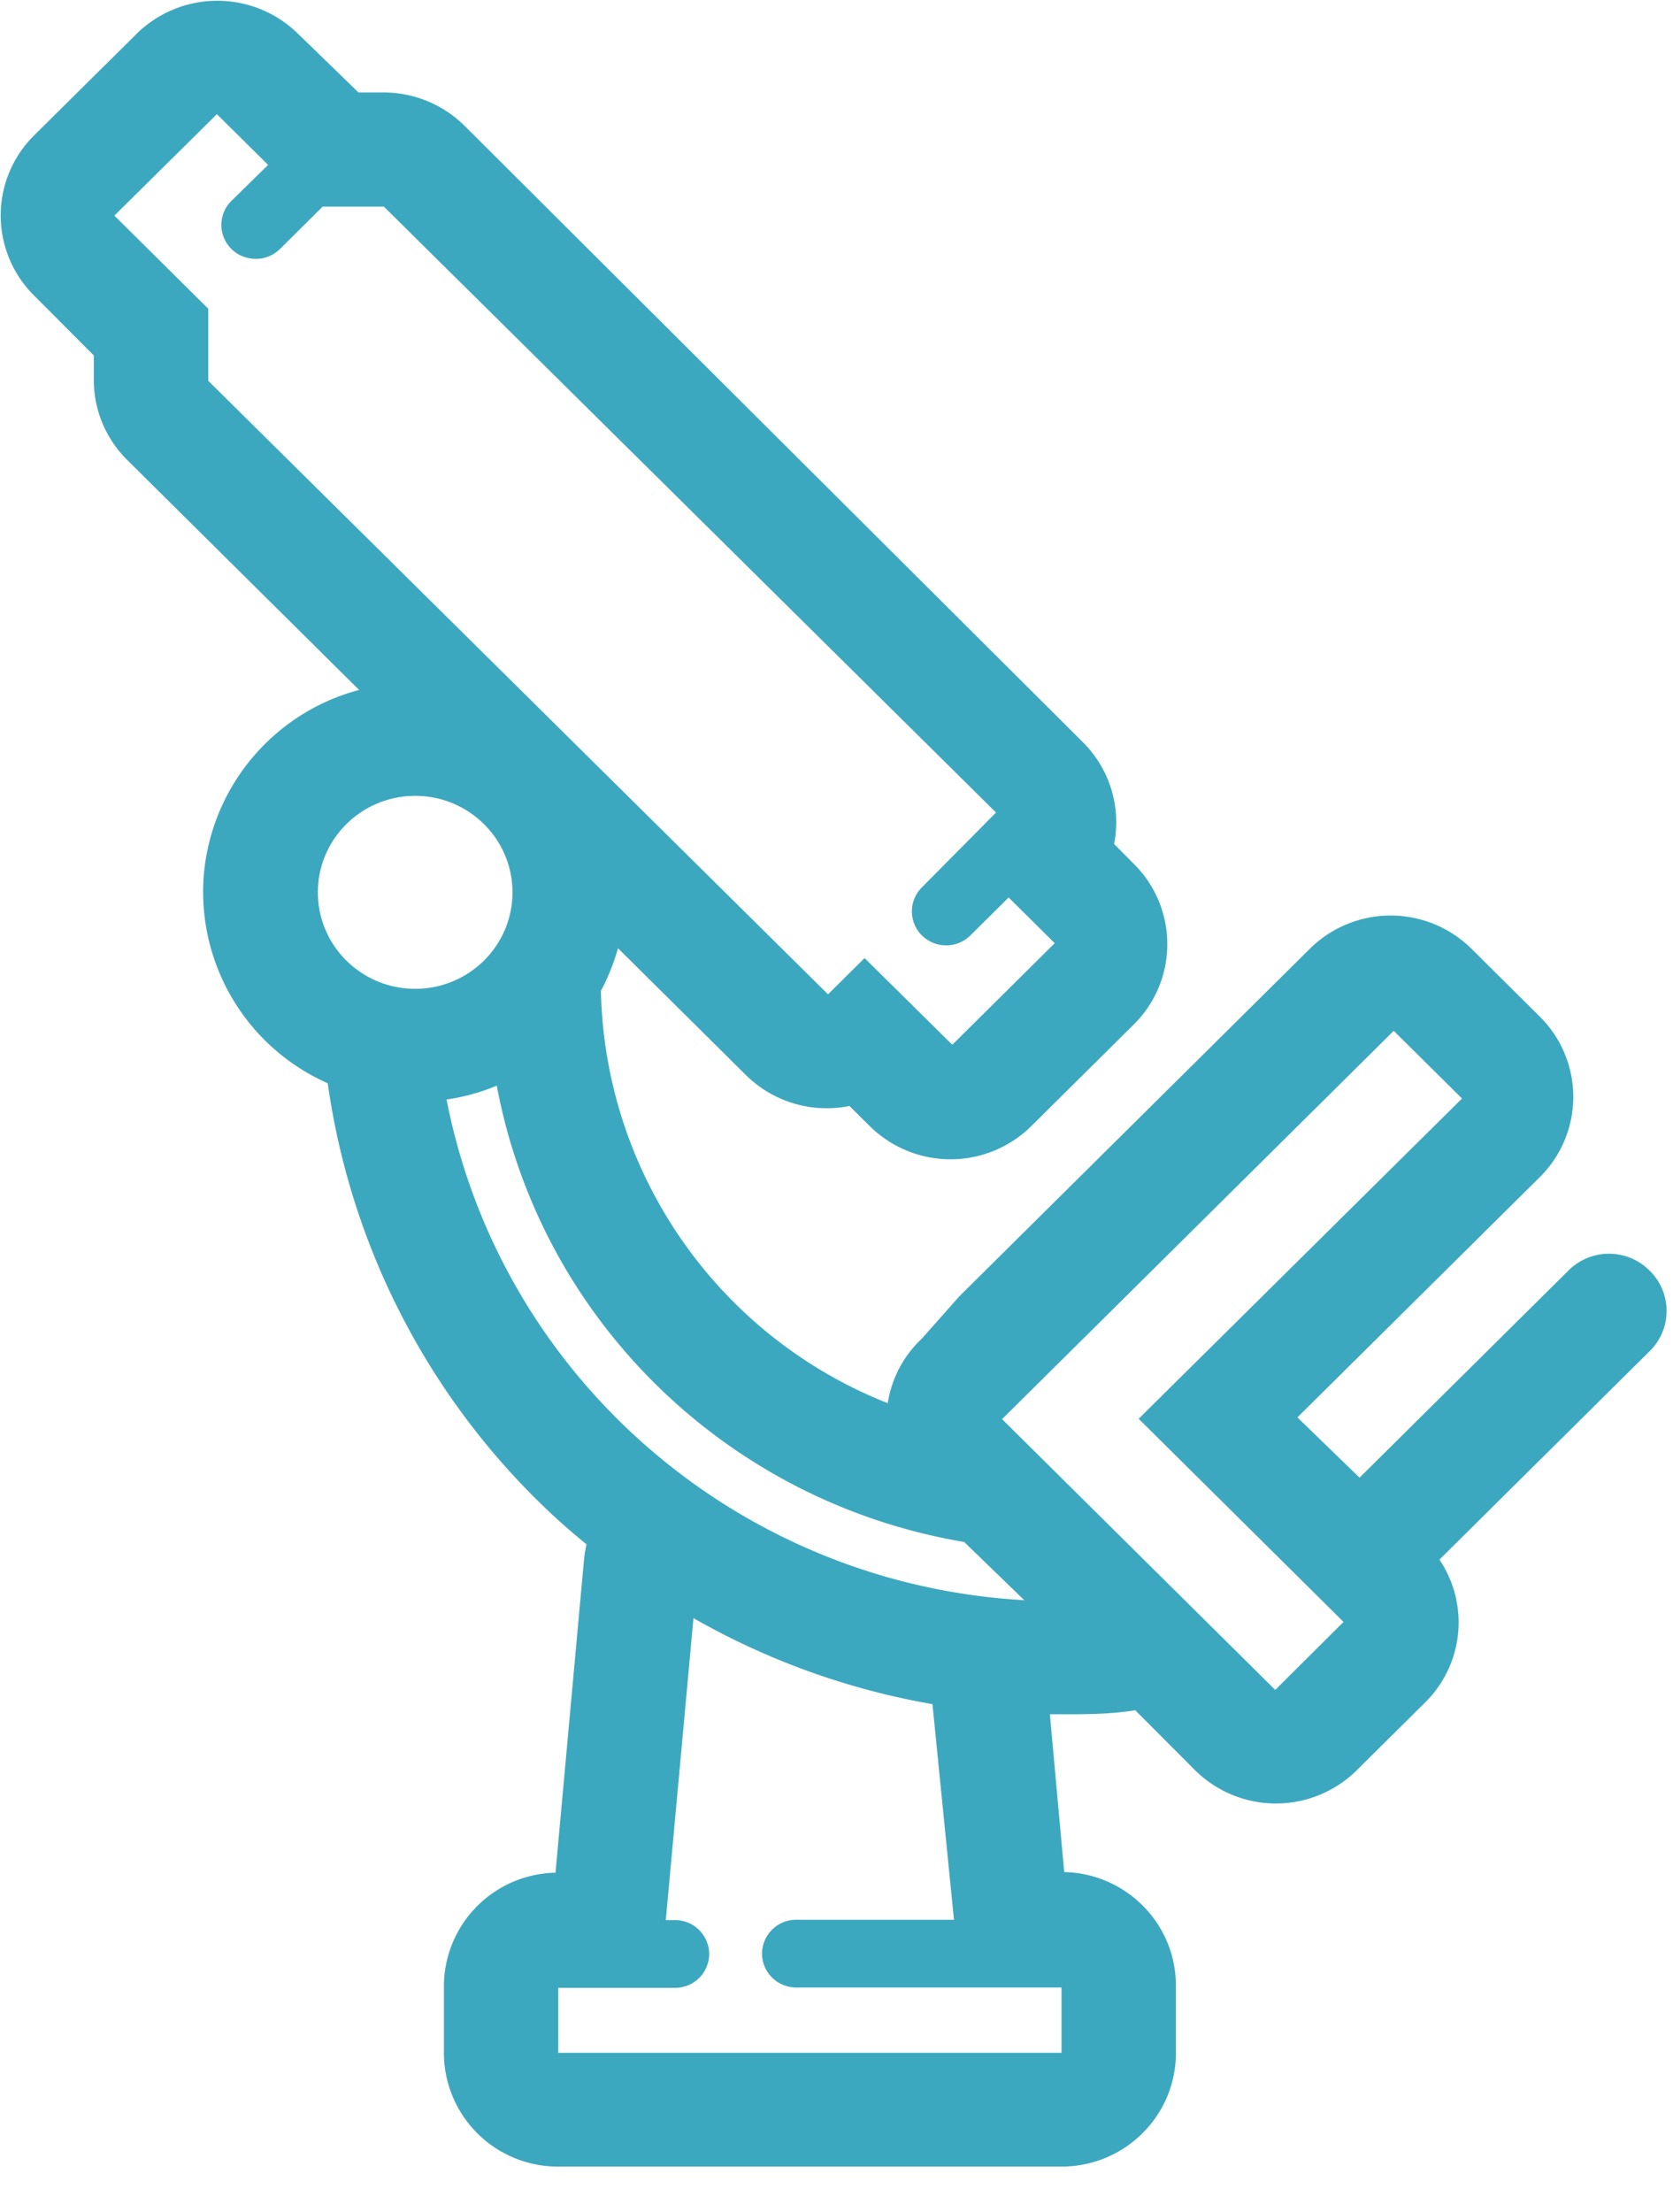 <svg xmlns="http://www.w3.org/2000/svg" width="28" height="37" viewBox="0 0 28 37">
    <path fill="#3CA8BF" fill-rule="nonzero" d="M27.606 21.254a.959.959 0 0 0-1.355 0l-3.497 3.466-1.04-1.008 4.057-4.02a1.889 1.889 0 0 0 0-2.685l-1.142-1.133a1.923 1.923 0 0 0-2.709 0l-5.143 5.097-.72.714-.628.708a1.88 1.88 0 0 0-.572 1.081 7.59 7.59 0 0 1-4.8-6.898c.121-.226.217-.466.286-.713l2.131 2.112a1.923 1.923 0 0 0 1.743.527l.337.334a1.923 1.923 0 0 0 2.709 0l1.714-1.699a1.889 1.889 0 0 0 0-2.684l-.331-.334a1.886 1.886 0 0 0-.52-1.7L7.783 2.113a1.923 1.923 0 0 0-1.354-.566H6L4.989.566a1.927 1.927 0 0 0-2.703 0L.57 2.266a1.885 1.885 0 0 0 0 2.678l1 1.002v.414c0 .507.207.992.572 1.348l3.868 3.834a3.514 3.514 0 0 0-2.6 3.107 3.502 3.502 0 0 0 2.075 3.473A12.192 12.192 0 0 0 8.994 25.1c.263.26.537.504.823.736a1.82 1.82 0 0 0-.04.226l-.48 5.267a1.905 1.905 0 0 0-1.868 1.892v1.132a1.906 1.906 0 0 0 1.914 1.892h8.423c1.057 0 1.914-.85 1.914-1.897v-1.133c0-1.03-.83-1.873-1.869-1.897l-.24-2.64h.2c.412 0 .818 0 1.229-.067l1 1.002a1.923 1.923 0 0 0 2.709 0l1.142-1.132a1.879 1.879 0 0 0 .24-2.39l3.526-3.495a.941.941 0 0 0-.011-1.342zM3.486 6.371V5.165L1.914 3.607 3.63 1.91l.857.849-.612.6a.565.565 0 0 0 .257.952.577.577 0 0 0 .555-.147l.714-.708h1.023l10.246 10.137-1.24 1.251a.565.565 0 0 0 0 .805.577.577 0 0 0 .811 0l.64-.635.771.765-1.714 1.699-1.468-1.45-.612.606L3.486 6.371zm1.834 8.557c0-.891.73-1.614 1.629-1.614s1.628.723 1.628 1.614c0 .892-.729 1.614-1.628 1.614-.9 0-1.629-.722-1.629-1.614zm2.149 3.466c.29-.04.575-.119.845-.232.736 3.918 3.859 6.966 7.823 7.634l1.006.974c-4.777-.27-8.759-3.72-9.669-8.376H7.47zm8.497 13.722h-2.64a.569.569 0 0 0-.572.567c0 .312.256.566.572.566h4.44v1.093H9.343v-1.087h1.954a.569.569 0 0 0 .572-.567.569.569 0 0 0-.572-.566h-.154l.463-5.052a12.316 12.316 0 0 0 4 1.439l.36 3.607zm5.377-3.845l-4.572-4.53.692-.686.72-.713 5.143-5.097 1.143 1.132-5.412 5.358 3.429 3.398-1.143 1.138z"/>
</svg>
